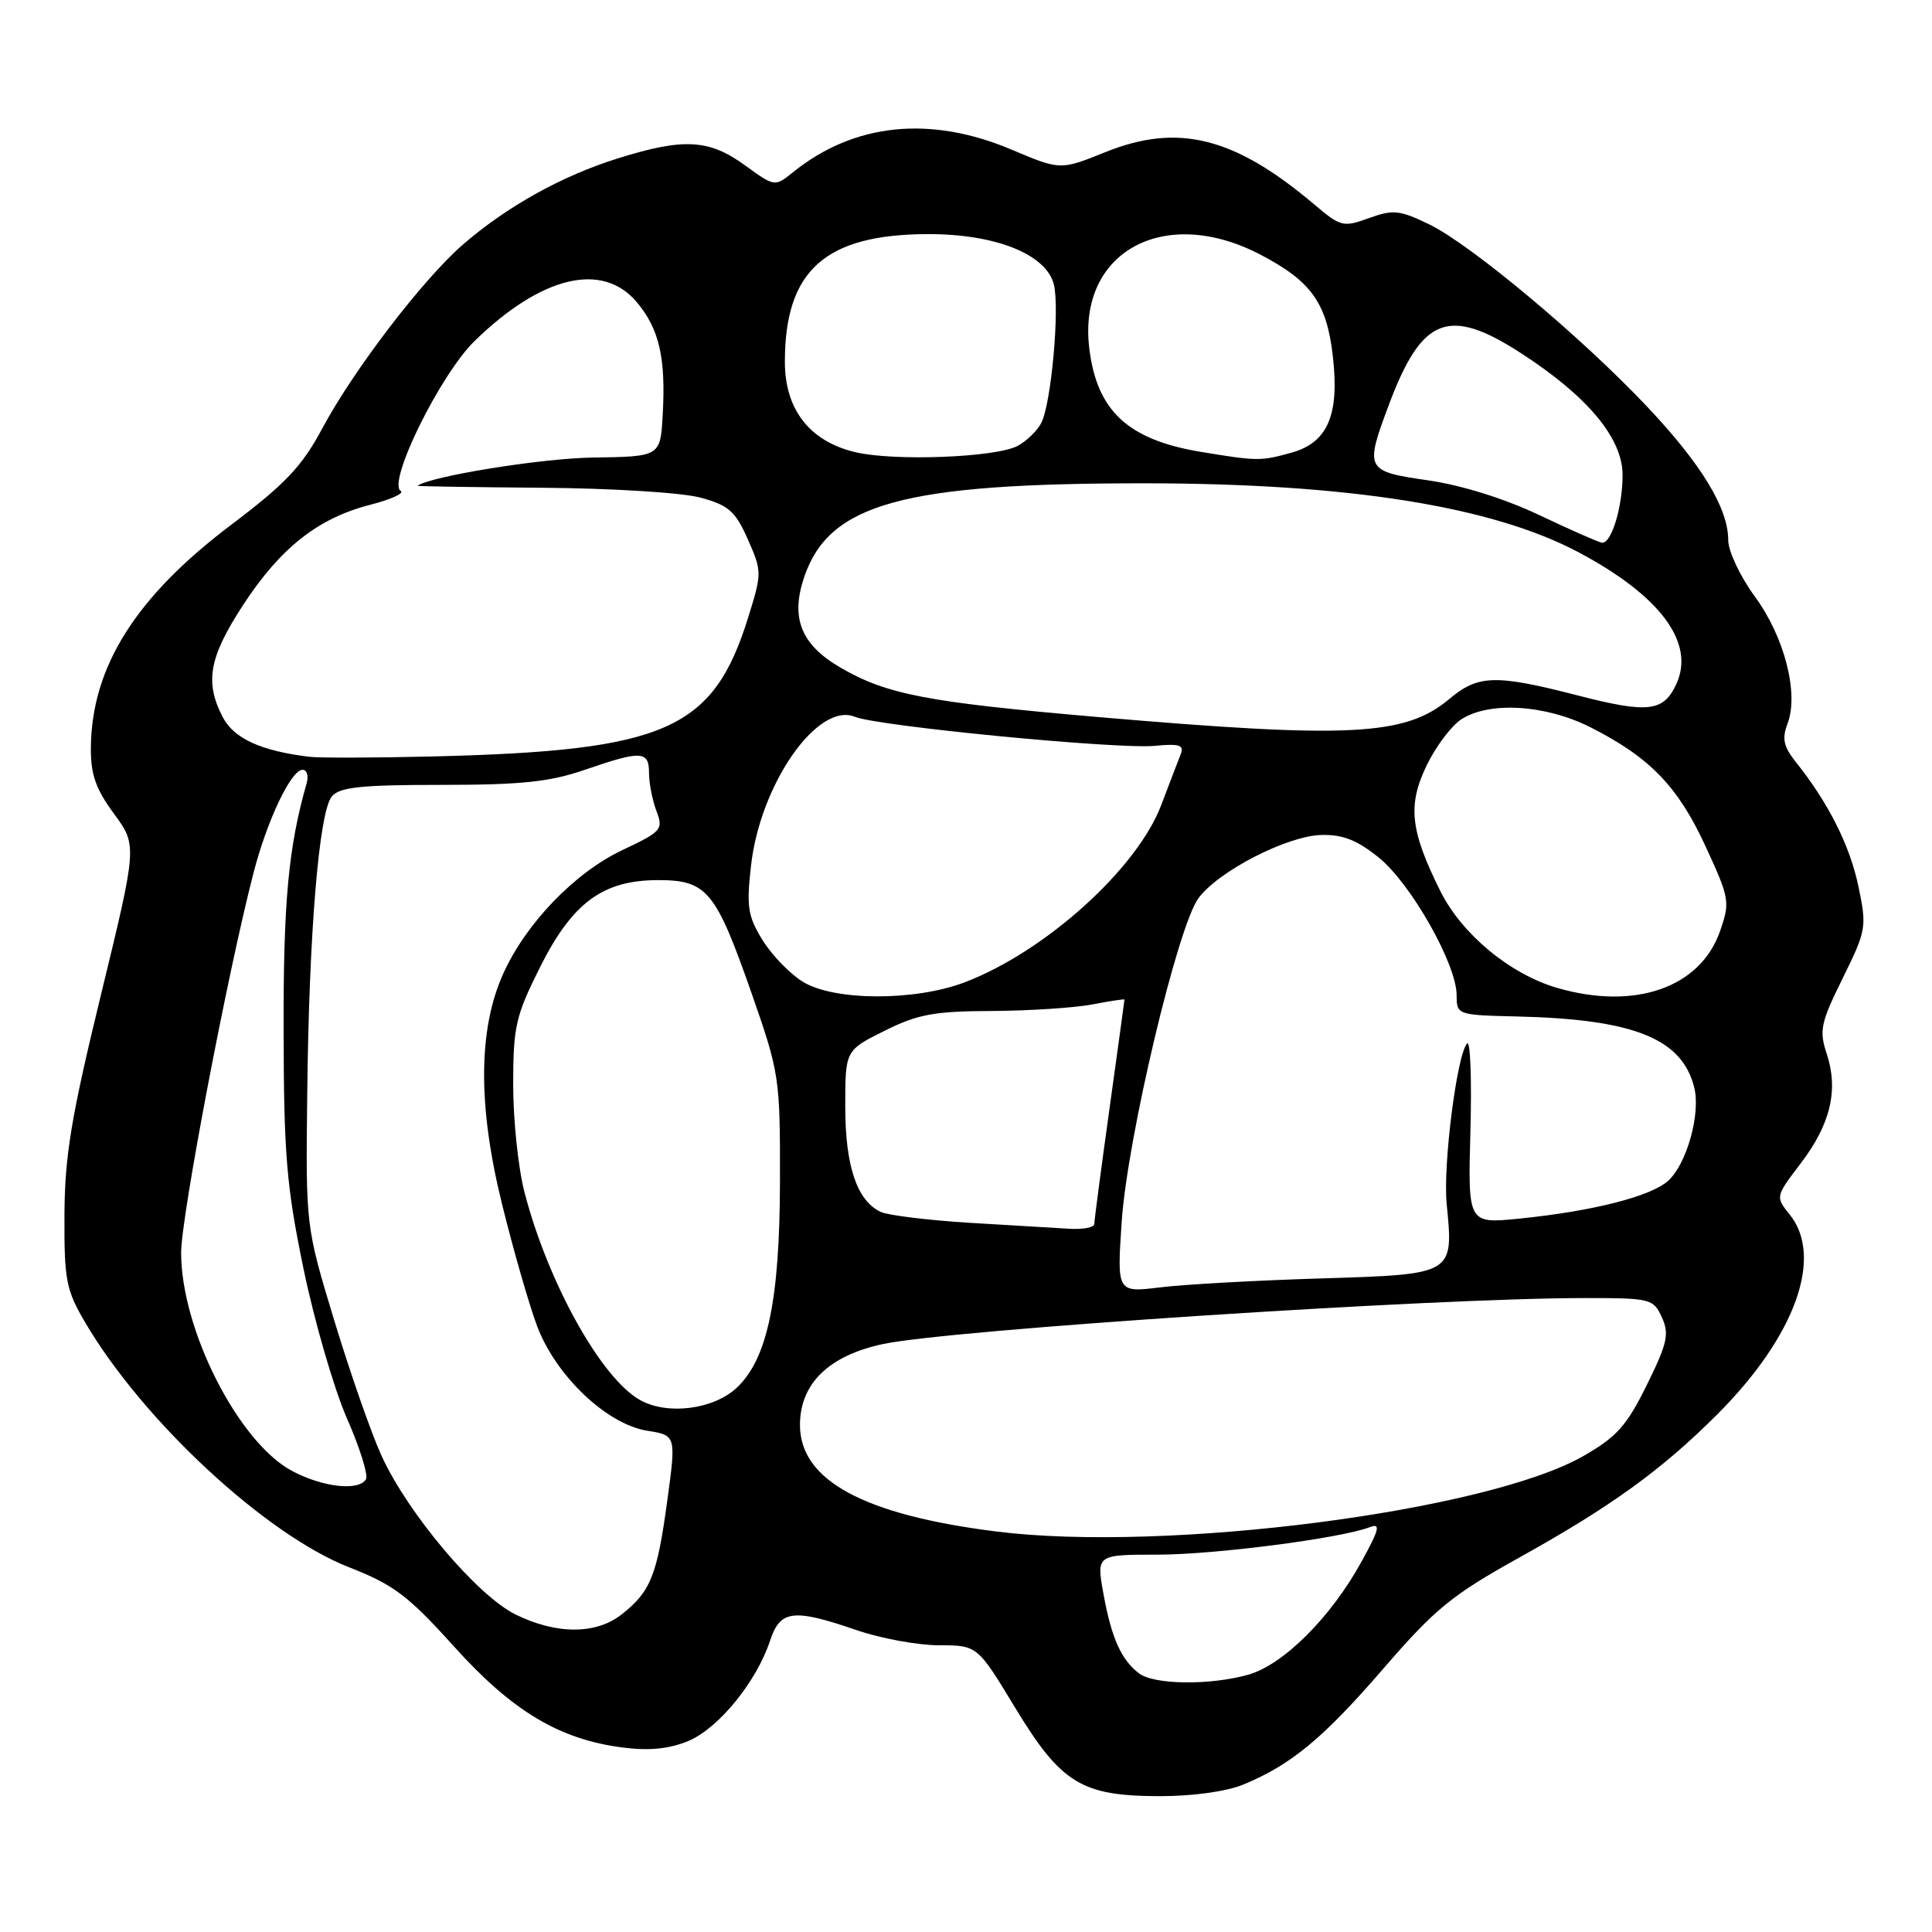 <?xml version="1.0" encoding="UTF-8" standalone="no"?>
<!DOCTYPE svg PUBLIC "-//W3C//DTD SVG 1.1//EN" "http://www.w3.org/Graphics/SVG/1.1/DTD/svg11.dtd" >
<svg xmlns="http://www.w3.org/2000/svg" xmlns:xlink="http://www.w3.org/1999/xlink" version="1.1" viewBox="0 0 256 256">
 <g >
 <path fill="currentColor"
d=" M 164.78 236.45 C 171.12 233.82 175.34 230.32 183.38 221.01 C 190.18 213.15 192.40 211.34 201.32 206.38 C 213.45 199.64 220.19 194.77 227.53 187.43 C 237.89 177.07 241.69 166.54 237.12 160.90 C 235.25 158.59 235.26 158.54 238.59 154.17 C 242.55 148.99 243.63 144.45 242.06 139.67 C 241.03 136.55 241.23 135.56 244.17 129.62 C 247.31 123.24 247.38 122.84 246.24 117.40 C 245.10 111.99 242.26 106.36 237.94 100.95 C 236.33 98.92 236.10 97.87 236.86 95.88 C 238.38 91.87 236.45 84.38 232.51 79.02 C 230.58 76.38 229.00 73.04 229.00 71.58 C 229.00 67.35 225.47 61.53 218.26 53.89 C 209.54 44.65 194.93 32.43 189.38 29.73 C 185.46 27.83 184.61 27.74 181.40 28.90 C 177.98 30.14 177.64 30.05 174.16 27.10 C 163.57 18.14 156.09 16.27 146.44 20.17 C 140.50 22.56 140.50 22.56 134.00 19.81 C 123.25 15.27 113.15 16.31 105.08 22.82 C 102.66 24.77 102.66 24.77 98.68 21.88 C 93.92 18.44 90.57 18.26 81.86 20.99 C 74.46 23.30 67.20 27.34 61.38 32.37 C 56.08 36.95 46.82 49.05 42.67 56.83 C 40.01 61.80 37.80 64.13 30.62 69.55 C 17.99 79.08 12.14 88.36 12.04 99.05 C 12.01 102.61 12.68 104.53 15.09 107.81 C 18.19 112.02 18.19 112.02 13.39 131.76 C 9.42 148.06 8.58 153.15 8.54 161.00 C 8.50 169.63 8.76 170.93 11.28 175.22 C 18.93 188.25 35.18 203.32 46.22 207.66 C 52.18 209.99 54.07 211.42 60.13 218.14 C 67.89 226.76 74.14 230.49 82.54 231.56 C 86.05 232.01 88.69 231.74 91.23 230.68 C 95.21 229.01 100.24 222.84 102.03 217.42 C 103.38 213.32 105.09 213.11 113.50 216.00 C 116.70 217.10 121.61 218.00 124.41 218.01 C 129.50 218.01 129.50 218.01 134.50 226.26 C 140.63 236.36 143.32 238.00 153.78 238.00 C 158.09 238.00 162.58 237.37 164.78 236.45 Z  M 150.91 221.72 C 148.56 219.91 147.28 217.06 146.22 211.23 C 145.27 206.00 145.27 206.00 153.39 206.00 C 161.04 205.99 177.64 203.84 181.53 202.35 C 182.97 201.80 182.77 202.64 180.40 206.94 C 176.33 214.34 170.02 220.62 165.36 221.92 C 160.25 223.34 152.89 223.24 150.91 221.72 Z  M 68.30 213.92 C 63.21 211.40 54.06 200.56 50.56 192.91 C 49.20 189.94 46.39 181.88 44.30 175.00 C 40.51 162.50 40.51 162.50 40.71 145.00 C 40.94 123.61 42.27 107.59 43.97 105.53 C 45.00 104.30 47.80 104.00 58.47 104.00 C 69.08 104.00 72.83 103.61 77.50 102.00 C 84.99 99.42 86.00 99.47 86.00 102.43 C 86.00 103.77 86.44 106.03 86.98 107.46 C 87.92 109.91 87.68 110.18 82.45 112.65 C 76.16 115.63 69.70 122.33 66.69 129.00 C 63.36 136.37 63.30 146.50 66.51 159.50 C 68.00 165.55 70.09 172.82 71.15 175.66 C 73.62 182.28 80.38 188.72 85.76 189.58 C 89.60 190.19 89.60 190.19 88.40 198.98 C 87.06 208.78 86.20 210.91 82.37 213.92 C 78.97 216.60 73.70 216.59 68.30 213.92 Z  M 132.00 202.93 C 114.43 200.72 106.00 196.15 106.00 188.82 C 106.00 183.36 109.80 179.64 116.96 178.10 C 125.86 176.19 189.81 172.00 210.01 172.00 C 218.73 172.00 219.08 172.09 220.21 174.56 C 221.21 176.76 220.94 177.99 218.21 183.52 C 215.55 188.92 214.23 190.40 209.79 192.94 C 196.90 200.30 154.45 205.75 132.00 202.93 Z  M 38.74 194.93 C 31.62 191.17 24.00 176.21 24.00 165.99 C 24.00 161.23 30.17 128.85 33.60 115.63 C 35.40 108.67 38.58 102.00 40.09 102.00 C 40.66 102.00 40.91 102.79 40.64 103.75 C 38.22 112.24 37.54 119.46 37.58 136.50 C 37.61 153.02 37.95 157.15 40.23 168.17 C 41.67 175.13 44.26 184.03 45.97 187.94 C 47.69 191.85 48.82 195.48 48.49 196.02 C 47.51 197.60 42.80 197.07 38.74 194.93 Z  M 84.79 185.50 C 79.64 182.61 72.58 169.90 69.49 157.95 C 68.67 154.80 68.00 148.40 68.00 143.74 C 68.00 136.04 68.32 134.63 71.54 128.19 C 75.84 119.60 79.88 116.62 87.21 116.62 C 93.66 116.62 94.83 118.03 99.54 131.47 C 103.29 142.20 103.37 142.75 103.35 156.47 C 103.33 172.23 101.69 180.06 97.63 183.88 C 94.55 186.77 88.42 187.55 84.79 185.50 Z  M 148.63 161.89 C 149.36 150.91 156.03 122.79 158.80 119.02 C 161.42 115.45 170.53 110.76 175.06 110.64 C 177.90 110.56 179.82 111.31 182.68 113.62 C 186.94 117.05 192.99 127.73 193.01 131.84 C 193.02 134.48 193.07 134.50 201.08 134.69 C 216.53 135.06 222.89 137.62 224.50 144.12 C 225.36 147.59 223.50 154.24 221.04 156.46 C 218.75 158.53 211.05 160.49 201.34 161.47 C 194.50 162.16 194.50 162.16 194.84 149.83 C 195.02 143.05 194.83 137.84 194.41 138.26 C 193.07 139.59 191.19 154.31 191.69 159.50 C 192.61 168.92 192.74 168.85 174.99 169.40 C 166.47 169.66 156.91 170.19 153.75 170.58 C 148.00 171.28 148.00 171.28 148.63 161.89 Z  M 128.50 162.03 C 123.00 161.69 117.70 161.04 116.71 160.59 C 113.56 159.12 112.00 154.52 112.00 146.64 C 112.00 139.18 112.00 139.18 117.20 136.59 C 121.61 134.39 123.76 133.99 131.45 133.96 C 136.43 133.93 142.41 133.54 144.75 133.09 C 147.09 132.64 149.00 132.35 149.00 132.45 C 149.00 132.54 148.10 139.09 147.00 147.00 C 145.90 154.91 145.00 161.74 145.00 162.19 C 145.00 162.64 143.54 162.92 141.75 162.82 C 139.96 162.72 134.00 162.36 128.50 162.03 Z  M 106.40 130.10 C 104.69 129.06 102.28 126.57 101.05 124.58 C 99.09 121.42 98.90 120.16 99.51 114.73 C 100.72 103.90 108.35 92.97 113.28 94.98 C 116.35 96.23 148.06 99.30 153.01 98.83 C 156.32 98.51 156.93 98.72 156.44 99.97 C 156.10 100.81 154.95 103.82 153.88 106.65 C 150.68 115.11 138.50 126.10 127.83 130.16 C 121.22 132.67 110.56 132.64 106.40 130.10 Z  M 206.36 130.91 C 200.11 129.10 193.70 123.79 190.86 118.09 C 186.85 110.04 186.49 106.68 189.06 101.38 C 190.25 98.92 192.30 96.19 193.61 95.33 C 197.33 92.90 204.79 93.36 210.77 96.38 C 218.63 100.37 222.33 104.20 225.99 112.13 C 229.19 119.07 229.26 119.51 227.91 123.39 C 225.30 130.87 216.65 133.89 206.36 130.91 Z  M 41.00 100.28 C 34.57 99.50 30.97 97.85 29.51 95.01 C 27.10 90.37 27.70 87.10 32.21 80.17 C 37.15 72.60 42.14 68.66 49.04 66.89 C 51.77 66.19 53.60 65.37 53.10 65.06 C 51.28 63.94 58.32 49.65 62.88 45.19 C 71.72 36.57 79.82 34.62 84.37 40.03 C 87.36 43.58 88.24 47.43 87.81 55.00 C 87.50 60.50 87.50 60.50 78.50 60.63 C 71.71 60.73 57.01 63.11 55.33 64.37 C 55.24 64.44 62.67 64.56 71.83 64.63 C 81.13 64.70 90.42 65.28 92.83 65.94 C 96.55 66.95 97.44 67.74 99.09 71.46 C 100.97 75.72 100.97 75.92 99.14 81.81 C 94.49 96.72 88.28 99.47 57.50 100.23 C 49.80 100.42 42.38 100.44 41.00 100.28 Z  M 145.25 94.99 C 122.85 93.05 117.47 92.02 111.35 88.45 C 106.12 85.41 104.72 81.87 106.57 76.43 C 109.89 66.73 119.63 64.04 151.50 64.04 C 178.54 64.04 197.66 67.07 209.15 73.17 C 219.99 78.93 224.62 85.15 222.14 90.60 C 220.44 94.32 218.40 94.56 209.06 92.15 C 198.16 89.34 195.86 89.41 192.05 92.61 C 186.21 97.52 178.92 97.89 145.25 94.99 Z  M 204.00 68.27 C 199.40 66.08 193.70 64.30 189.25 63.65 C 180.92 62.45 180.81 62.24 184.04 53.62 C 188.41 41.96 191.96 40.58 201.59 46.83 C 210.39 52.53 215.00 58.08 215.00 62.94 C 215.00 67.19 213.52 72.05 212.27 71.91 C 211.85 71.87 208.12 70.22 204.00 68.27 Z  M 113.30 59.91 C 107.27 58.46 104.00 54.26 104.00 47.94 C 104.00 35.83 109.34 31.06 122.93 31.02 C 131.91 31.00 138.63 33.68 139.64 37.69 C 140.44 40.90 139.28 53.60 137.96 56.07 C 137.41 57.11 136.01 58.46 134.85 59.08 C 131.97 60.62 118.44 61.14 113.30 59.91 Z  M 159.10 59.87 C 149.44 58.27 145.31 54.42 144.33 46.10 C 142.81 33.34 154.30 27.09 167.03 33.75 C 173.76 37.27 175.81 40.14 176.61 47.22 C 177.50 54.98 175.93 58.65 171.13 59.98 C 167.04 61.12 166.59 61.11 159.10 59.87 Z "/>
</g>
</svg>